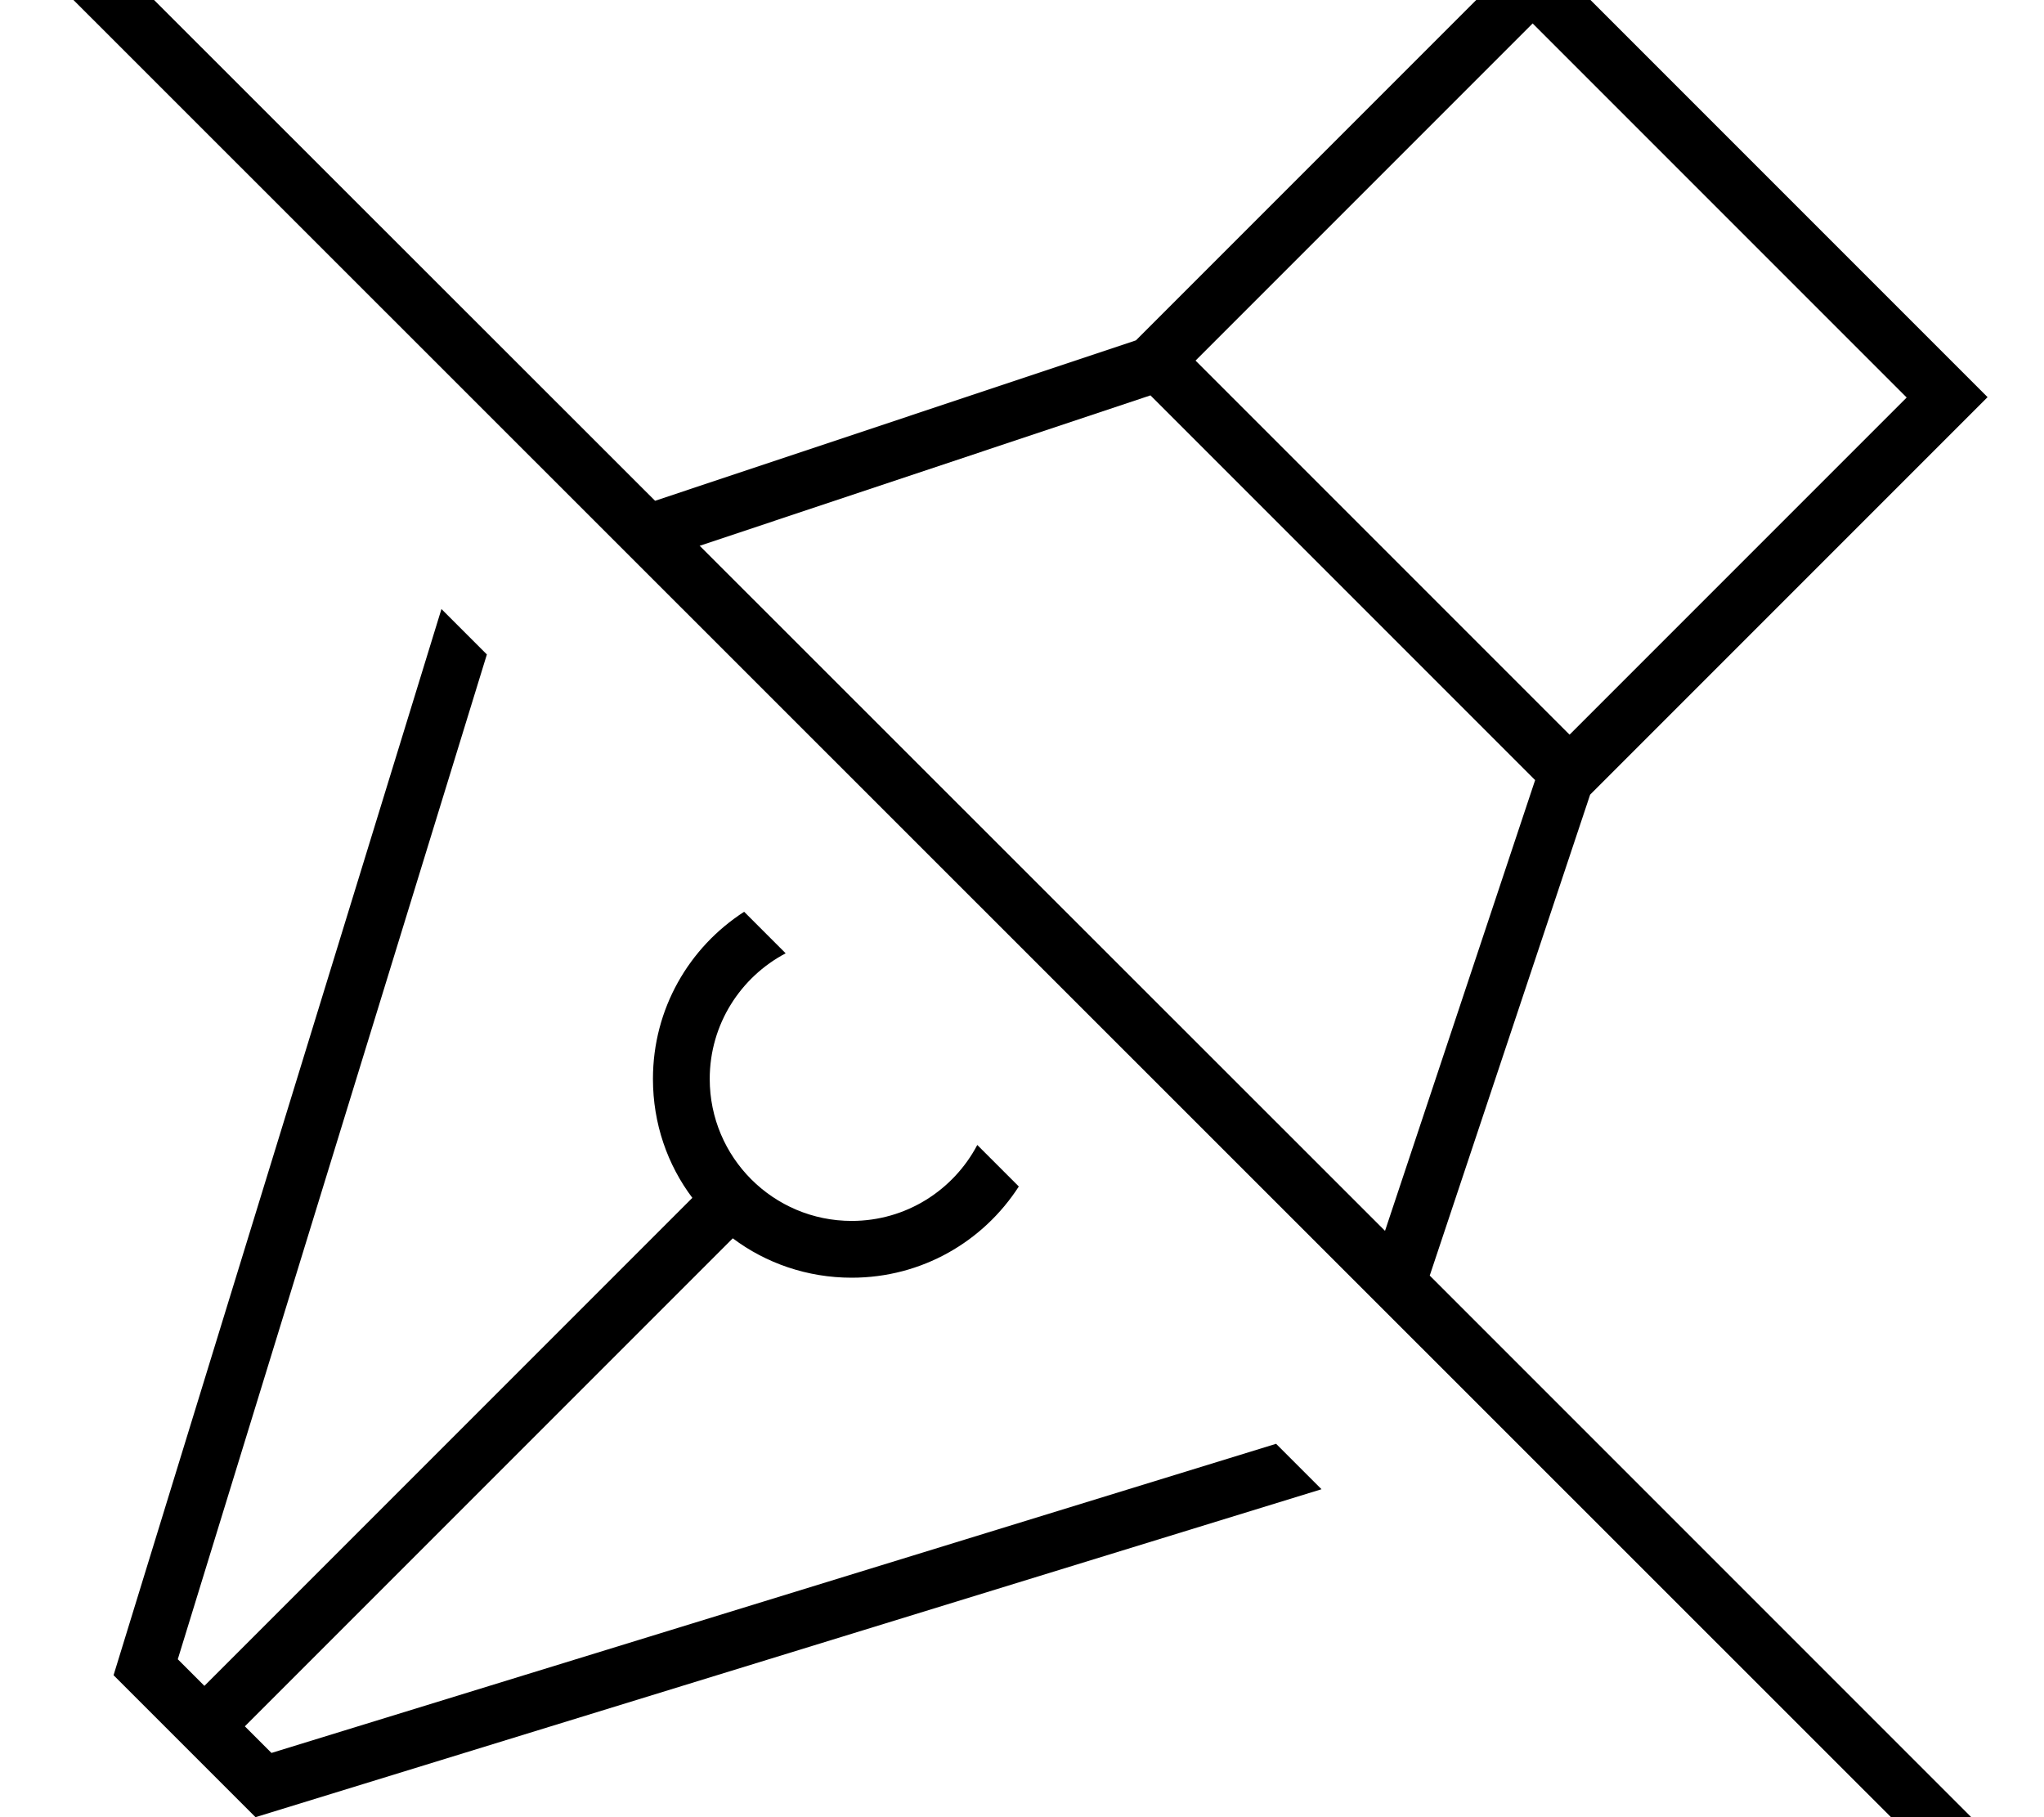 <svg xmlns="http://www.w3.org/2000/svg" viewBox="0 0 576 512"><!--! Font Awesome Pro 7.0.0 by @fontawesome - https://fontawesome.com License - https://fontawesome.com/license (Commercial License) Copyright 2025 Fonticons, Inc. --><path fill="currentColor" d="M21.7-21.6l-5.7-5.7-11.3 11.3 5.7 5.7 544.2 544 5.7 5.7 11.3-11.3-5.7-5.7-163-163 45.2-135.5 100.7-100.7 11.3-11.3-11.3-11.3-105.4-105.4-11.3-11.3-11.3 11.3-100.7 100.7-135.5 45.2-162.8-162.7zM197.1 153.8l127.1-42.4 108.4 108.4-42.3 127-193.1-193zM240 360c19.8 0 37.1-10.2 47.1-25.7l-11.7-11.7c-6.7 12.7-20 21.4-35.4 21.4-22.1 0-40-17.9-40-40 0-15.4 8.7-28.7 21.4-35.4l-11.7-11.7c-15.5 10-25.7 27.3-25.7 47.1 0 12.6 4.1 24.2 11.1 33.5l-137.5 137.5-7.5-7.5 87.1-283.1-12.8-12.8-92.4 300.4 40 40 300.4-92.4-12.8-12.8-283.1 87.1-7.5-7.5 137.5-137.5c9.3 7 21 11.1 33.5 11.1zM442.3 207l-105.4-105.4 95-95 105.4 105.4-95 95z"/></svg>